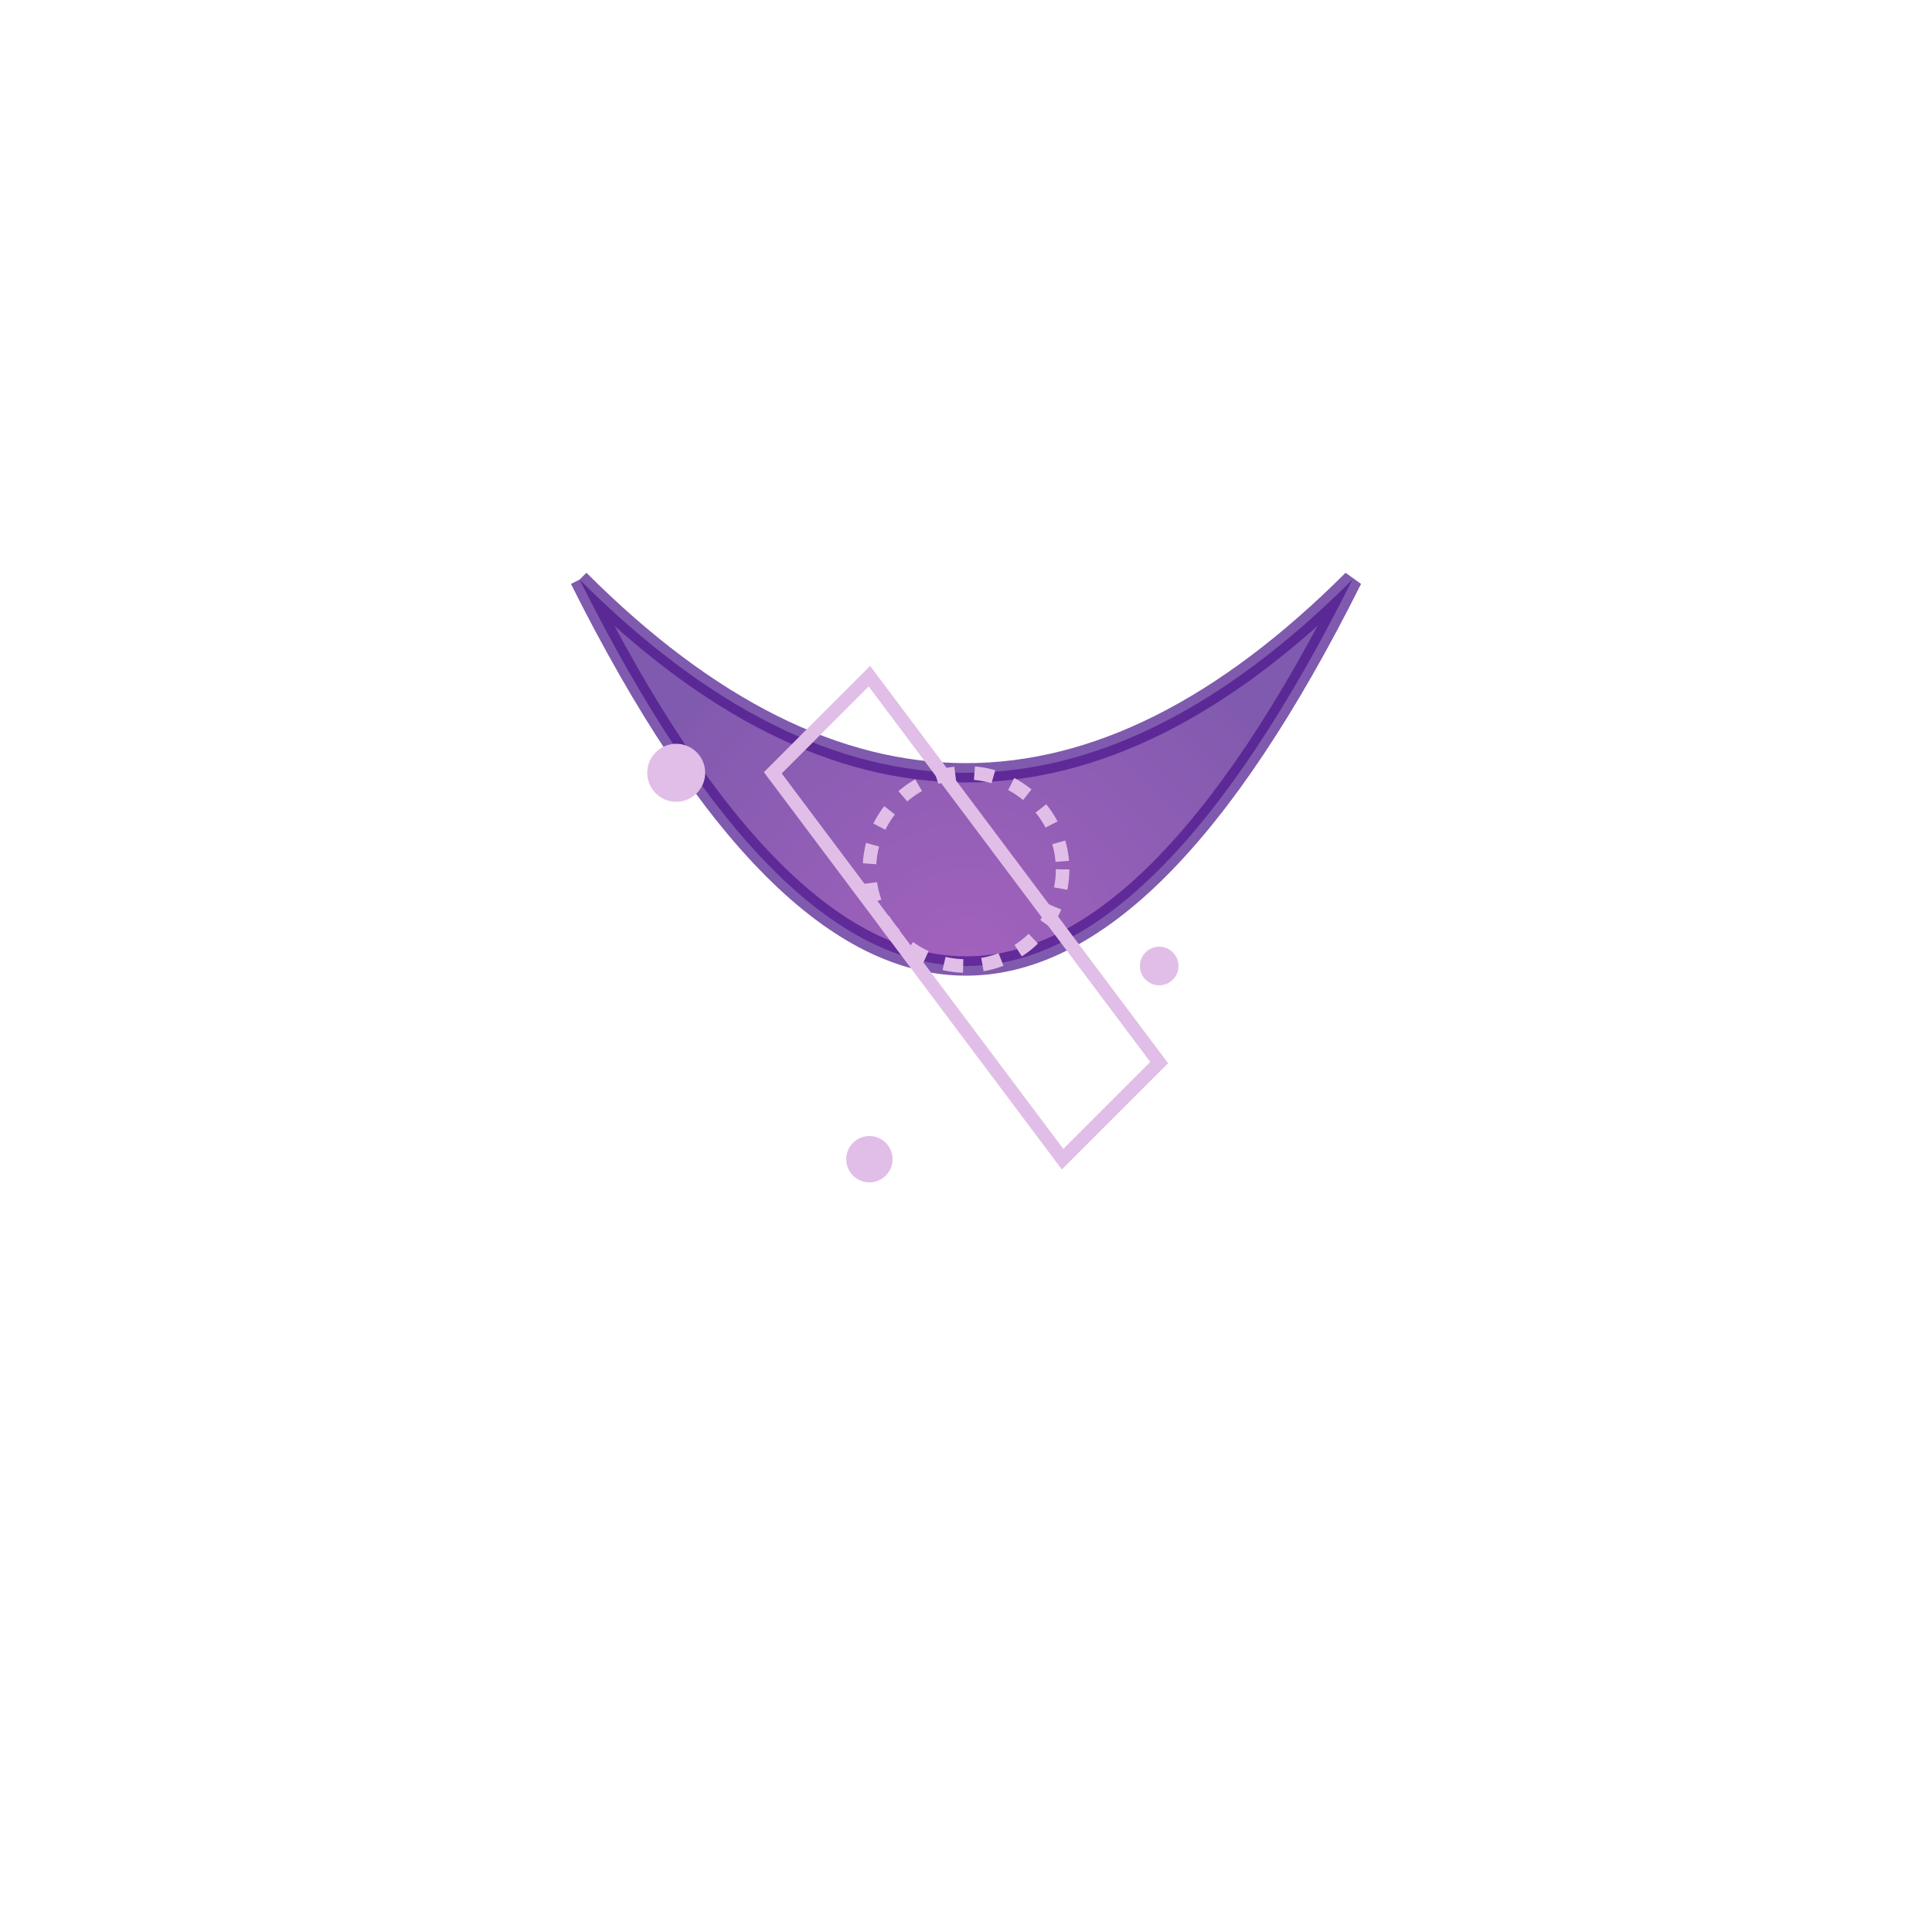 <svg viewBox="0 0 100 100" xmlns="http://www.w3.org/2000/svg">
  <defs>
    <radialGradient id="vortex">
      <stop offset="0%" stop-color="#7B1FA2"/>
      <stop offset="100%" stop-color="#4A148C"/>
    </radialGradient>
  </defs>
  <!-- Воронка аномалии -->
  <path d="M 30 30 Q 50 50 70 30 Q 50 70 30 30" fill="url(#vortex)" opacity="0.7" stroke="#4A148C" stroke-width="1"/>
  <!-- Искажения пространства -->
  <path d="M 40 40 L 45 35 L 60 55 L 55 60 Z" fill="none" stroke="#E1BEE7" stroke-width="0.7"/>
  <circle cx="50" cy="45" r="5" fill="none" stroke="#E1BEE7" stroke-width="0.7" stroke-dasharray="1,1"/>
  <!-- Частицы энергии -->
  <circle cx="35" cy="40" r="1.5" fill="#E1BEE7"/>
  <circle cx="60" cy="50" r="1" fill="#E1BEE7"/>
  <circle cx="45" cy="60" r="1.2" fill="#E1BEE7"/>
</svg>
